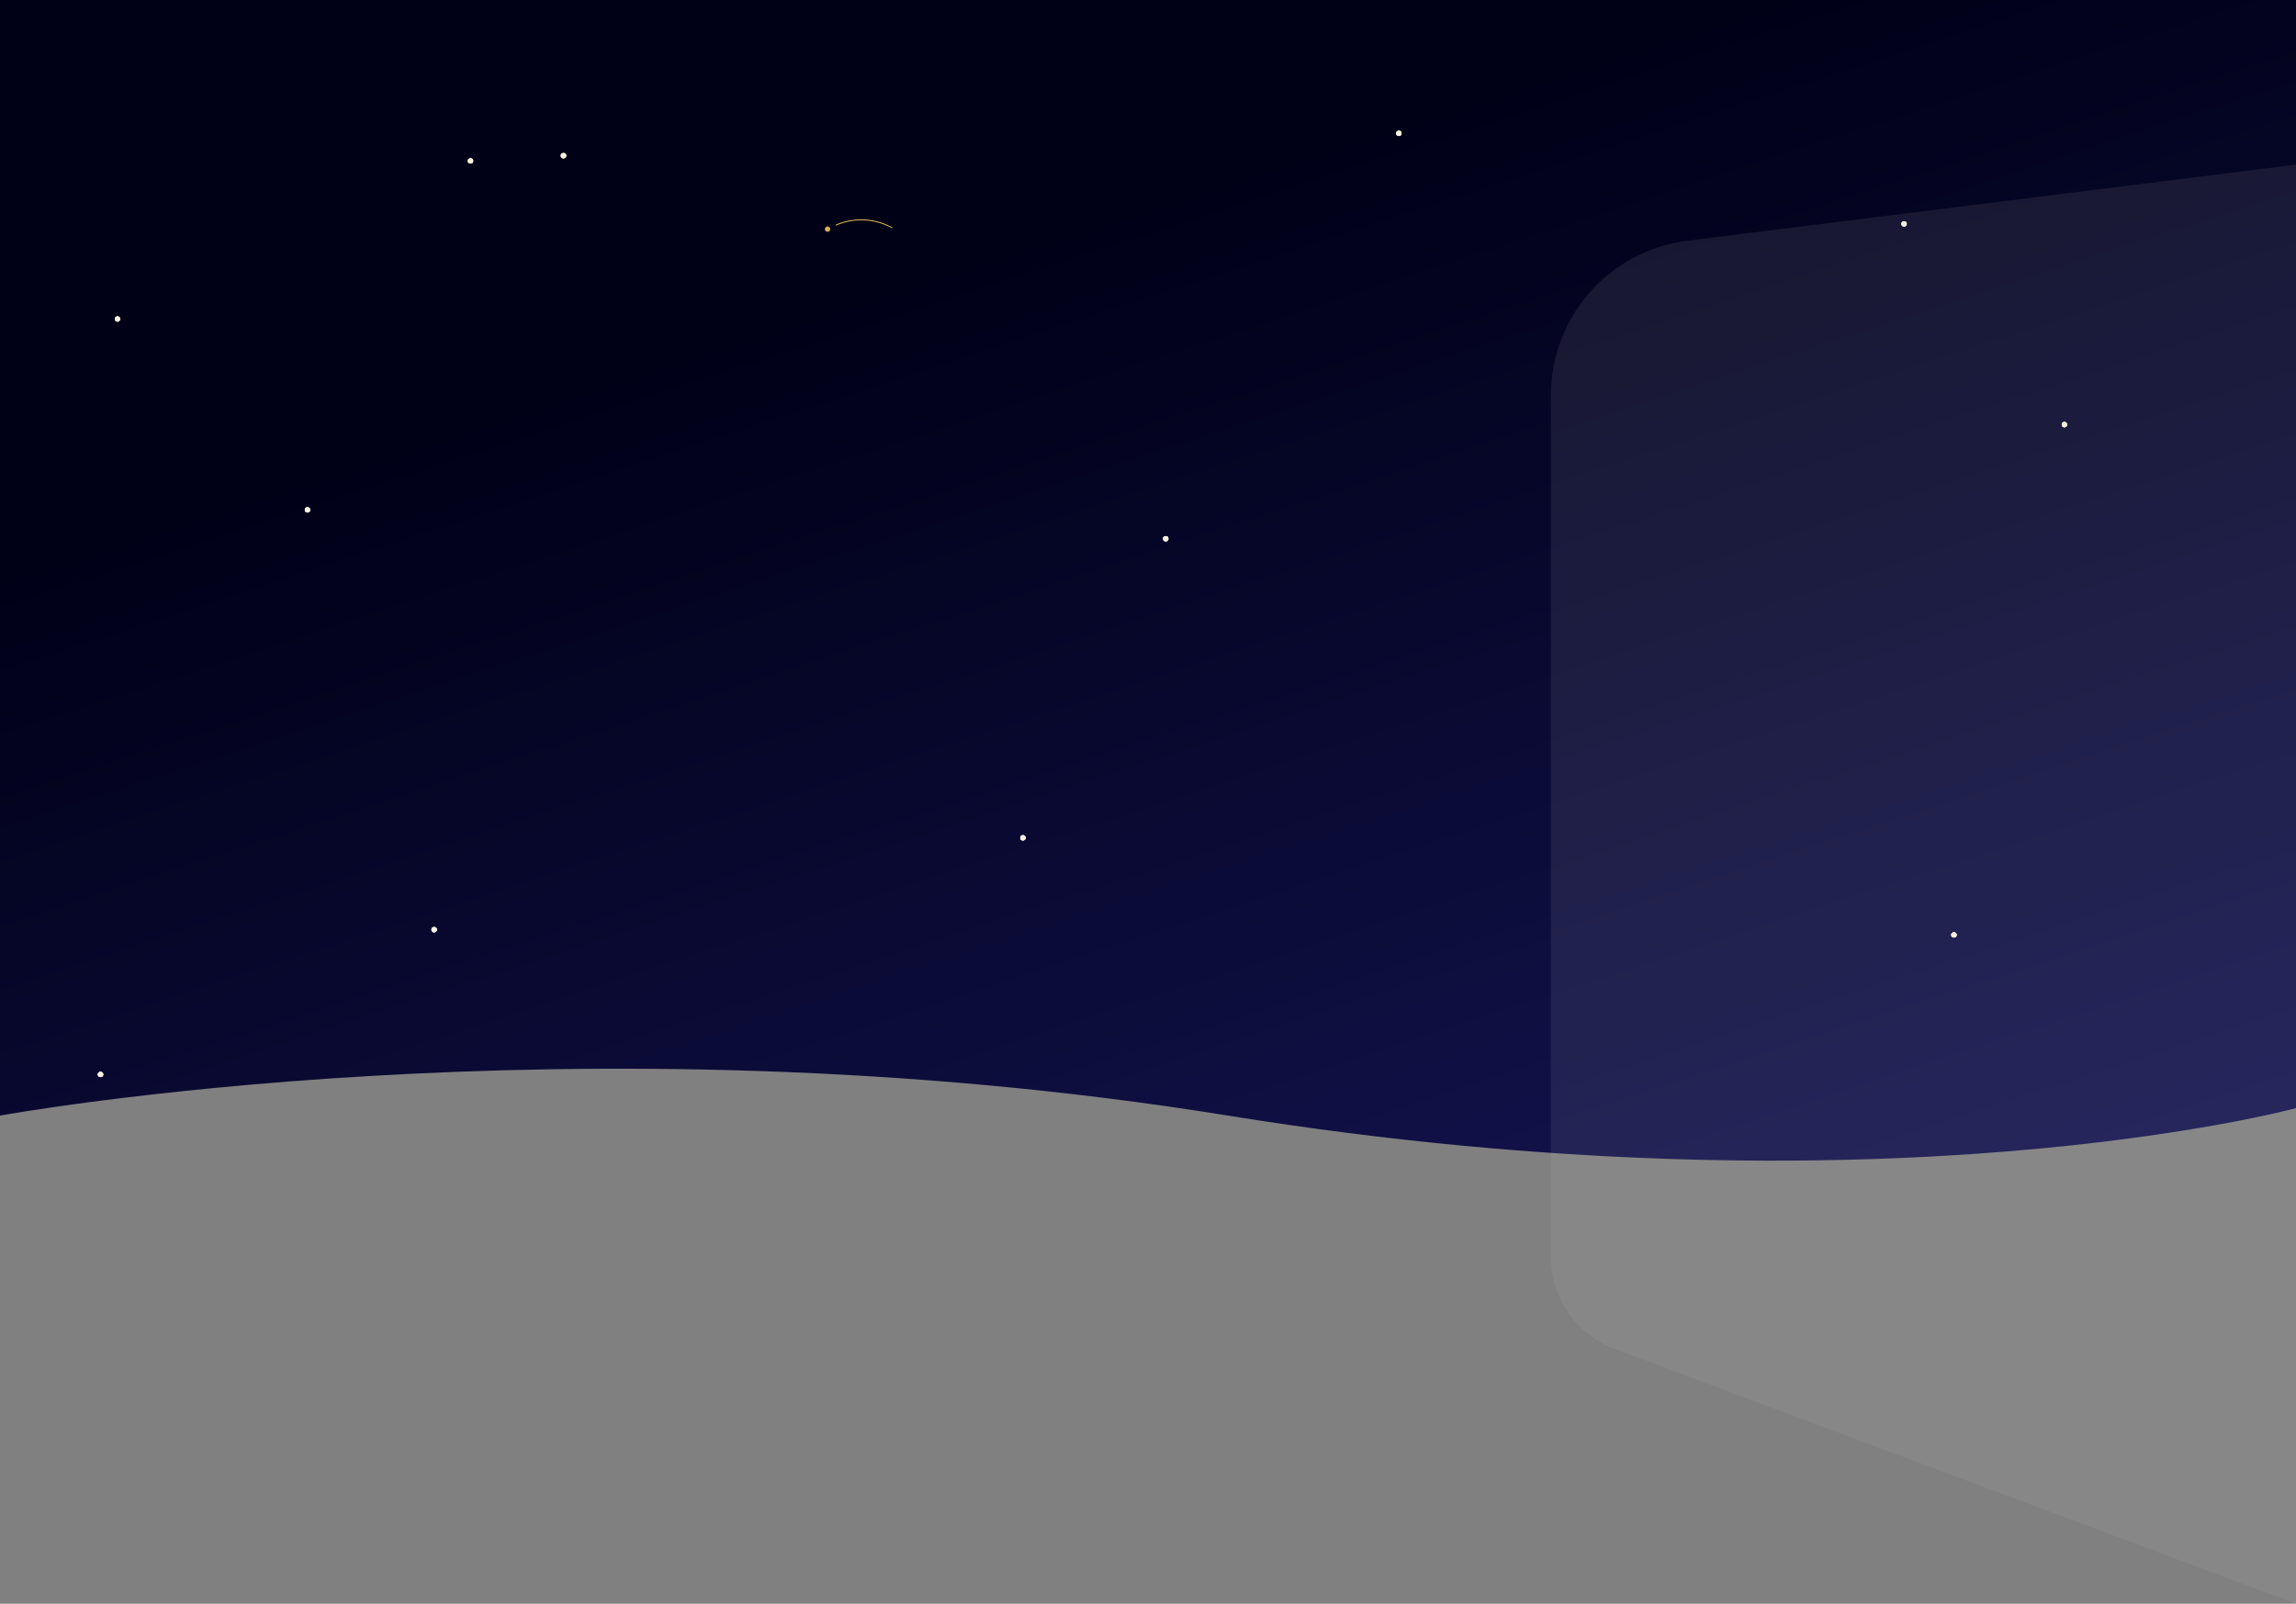 <svg width="2300" height="1607" viewBox="0 0 2300 1607" fill="none" xmlns="http://www.w3.org/2000/svg">
<rect x="0" y="0" width="2300" height="1607" fill="#808080" stroke="none"/>
<path d="M0 0C894.242 0 1405.76 0 2300 0V1110.36C2300 1110.36 1884.48 1223.63 1230.33 1117.87C576.174 1012.11 0 1117.87 0 1117.87V0Z" fill="url(#paint0_linear_2_21)"/>
<ellipse cx="471.33" cy="161.234" rx="2.699" ry="2.629" fill="#F9F1DE"/>
<ellipse cx="471.33" cy="161.234" rx="2.699" ry="2.629" fill="#F9F1DE"/>
<ellipse cx="471.33" cy="161.234" rx="2.699" ry="2.629" fill="#F9F1DE"/>
<ellipse cx="471.33" cy="161.234" rx="2.699" ry="2.629" fill="#F9F1DE"/>
<ellipse cx="308.018" cy="510.896" rx="2.699" ry="2.629" fill="#F9F1DE"/>
<ellipse cx="308.018" cy="510.896" rx="2.699" ry="2.629" fill="#F9F1DE"/>
<ellipse cx="308.018" cy="510.896" rx="2.699" ry="2.629" fill="#F9F1DE"/>
<ellipse cx="308.018" cy="510.896" rx="2.699" ry="2.629" fill="#F9F1DE"/>
<ellipse cx="564.459" cy="155.976" rx="2.699" ry="2.629" fill="#F9F1DE"/>
<ellipse cx="564.459" cy="155.976" rx="2.699" ry="2.629" fill="#F9F1DE"/>
<ellipse cx="564.459" cy="155.976" rx="2.699" ry="2.629" fill="#F9F1DE"/>
<ellipse cx="564.459" cy="155.976" rx="2.699" ry="2.629" fill="#F9F1DE"/>
<ellipse cx="828.998" cy="229.589" rx="2.699" ry="2.629" fill="#D7B254"/>
<ellipse cx="1167.77" cy="539.816" rx="2.699" ry="2.629" fill="#F9F1DE"/>
<ellipse cx="1167.77" cy="539.816" rx="2.699" ry="2.629" fill="#F9F1DE"/>
<ellipse cx="1167.77" cy="539.816" rx="2.699" ry="2.629" fill="#F9F1DE"/>
<ellipse cx="1167.77" cy="539.816" rx="2.699" ry="2.629" fill="#F9F1DE"/>
<ellipse cx="1957.34" cy="936.8" rx="2.699" ry="2.629" fill="#F9F1DE"/>
<ellipse cx="1957.34" cy="936.8" rx="2.699" ry="2.629" fill="#F9F1DE"/>
<ellipse cx="1957.34" cy="936.8" rx="2.699" ry="2.629" fill="#F9F1DE"/>
<ellipse cx="1957.34" cy="936.8" rx="2.699" ry="2.629" fill="#F9F1DE"/>
<ellipse cx="2068.01" cy="425.452" rx="2.699" ry="2.629" fill="#F9F1DE"/>
<ellipse cx="2068.01" cy="425.452" rx="2.699" ry="2.629" fill="#F9F1DE"/>
<ellipse cx="2068.01" cy="425.452" rx="2.699" ry="2.629" fill="#F9F1DE"/>
<ellipse cx="2068.01" cy="425.452" rx="2.699" ry="2.629" fill="#F9F1DE"/>
<path d="M120.399 319.629C120.399 321.081 119.19 322.258 117.699 322.258C116.209 322.258 115 321.081 115 319.629C115 318.177 116.209 317 117.699 317C119.19 317 120.399 318.177 120.399 319.629Z" fill="#F9F1DE"/>
<path d="M120.399 319.629C120.399 321.081 119.19 322.258 117.699 322.258C116.209 322.258 115 321.081 115 319.629C115 318.177 116.209 317 117.699 317C119.19 317 120.399 318.177 120.399 319.629Z" fill="#F9F1DE"/>
<path d="M120.399 319.629C120.399 321.081 119.19 322.258 117.699 322.258C116.209 322.258 115 321.081 115 319.629C115 318.177 116.209 317 117.699 317C119.19 317 120.399 318.177 120.399 319.629Z" fill="#F9F1DE"/>
<path d="M120.399 319.629C120.399 321.081 119.19 322.258 117.699 322.258C116.209 322.258 115 321.081 115 319.629C115 318.177 116.209 317 117.699 317C119.19 317 120.399 318.177 120.399 319.629Z" fill="#F9F1DE"/>
<ellipse cx="100.699" cy="1076.63" rx="2.699" ry="2.629" fill="#F9F1DE"/>
<ellipse cx="100.699" cy="1076.63" rx="2.699" ry="2.629" fill="#F9F1DE"/>
<ellipse cx="100.699" cy="1076.63" rx="2.699" ry="2.629" fill="#F9F1DE"/>
<ellipse cx="100.699" cy="1076.63" rx="2.699" ry="2.629" fill="#F9F1DE"/>
<ellipse cx="1907.4" cy="224.331" rx="2.699" ry="2.629" fill="#F9F1DE"/>
<ellipse cx="1907.4" cy="224.331" rx="2.699" ry="2.629" fill="#F9F1DE"/>
<ellipse cx="1907.4" cy="224.331" rx="2.699" ry="2.629" fill="#F9F1DE"/>
<ellipse cx="1907.4" cy="224.331" rx="2.699" ry="2.629" fill="#F9F1DE"/>
<ellipse cx="1401.27" cy="133.629" rx="2.699" ry="2.629" fill="#F9F1DE"/>
<ellipse cx="1401.27" cy="133.629" rx="2.699" ry="2.629" fill="#F9F1DE"/>
<ellipse cx="1401.27" cy="133.629" rx="2.699" ry="2.629" fill="#F9F1DE"/>
<ellipse cx="1401.27" cy="133.629" rx="2.699" ry="2.629" fill="#F9F1DE"/>
<ellipse cx="1024.7" cy="839.526" rx="2.699" ry="2.629" fill="#F9F1DE"/>
<ellipse cx="1024.7" cy="839.526" rx="2.699" ry="2.629" fill="#F9F1DE"/>
<ellipse cx="1024.7" cy="839.526" rx="2.699" ry="2.629" fill="#F9F1DE"/>
<ellipse cx="1024.7" cy="839.526" rx="2.699" ry="2.629" fill="#F9F1DE"/>
<ellipse cx="434.888" cy="931.542" rx="2.699" ry="2.629" fill="#F9F1DE"/>
<ellipse cx="434.888" cy="931.542" rx="2.699" ry="2.629" fill="#F9F1DE"/>
<ellipse cx="434.888" cy="931.542" rx="2.699" ry="2.629" fill="#F9F1DE"/>
<ellipse cx="434.888" cy="931.542" rx="2.699" ry="2.629" fill="#F9F1DE"/>
<path d="M837.096 225.646C851.943 219.073 873.538 217.101 893.783 228.275" stroke="#D7B254"/>
<path d="M1553.62 396.011C1553.62 317.339 1612.2 250.978 1690.26 241.216L2300 164.972V1607L1617.27 1351.49C1578.99 1337.16 1553.62 1300.58 1553.62 1259.7V396.011Z" fill="#CFCFCF" fill-opacity="0.1"/>
<defs>
<linearGradient id="paint0_linear_2_21" x1="1258.7" y1="45.613" x2="1689.17" y2="1367.82" gradientUnits="userSpaceOnUse">
<stop offset="0.083" stop-color="#000017"/>
<stop offset="1" stop-color="#151554"/>
</linearGradient>
</defs>
</svg>
